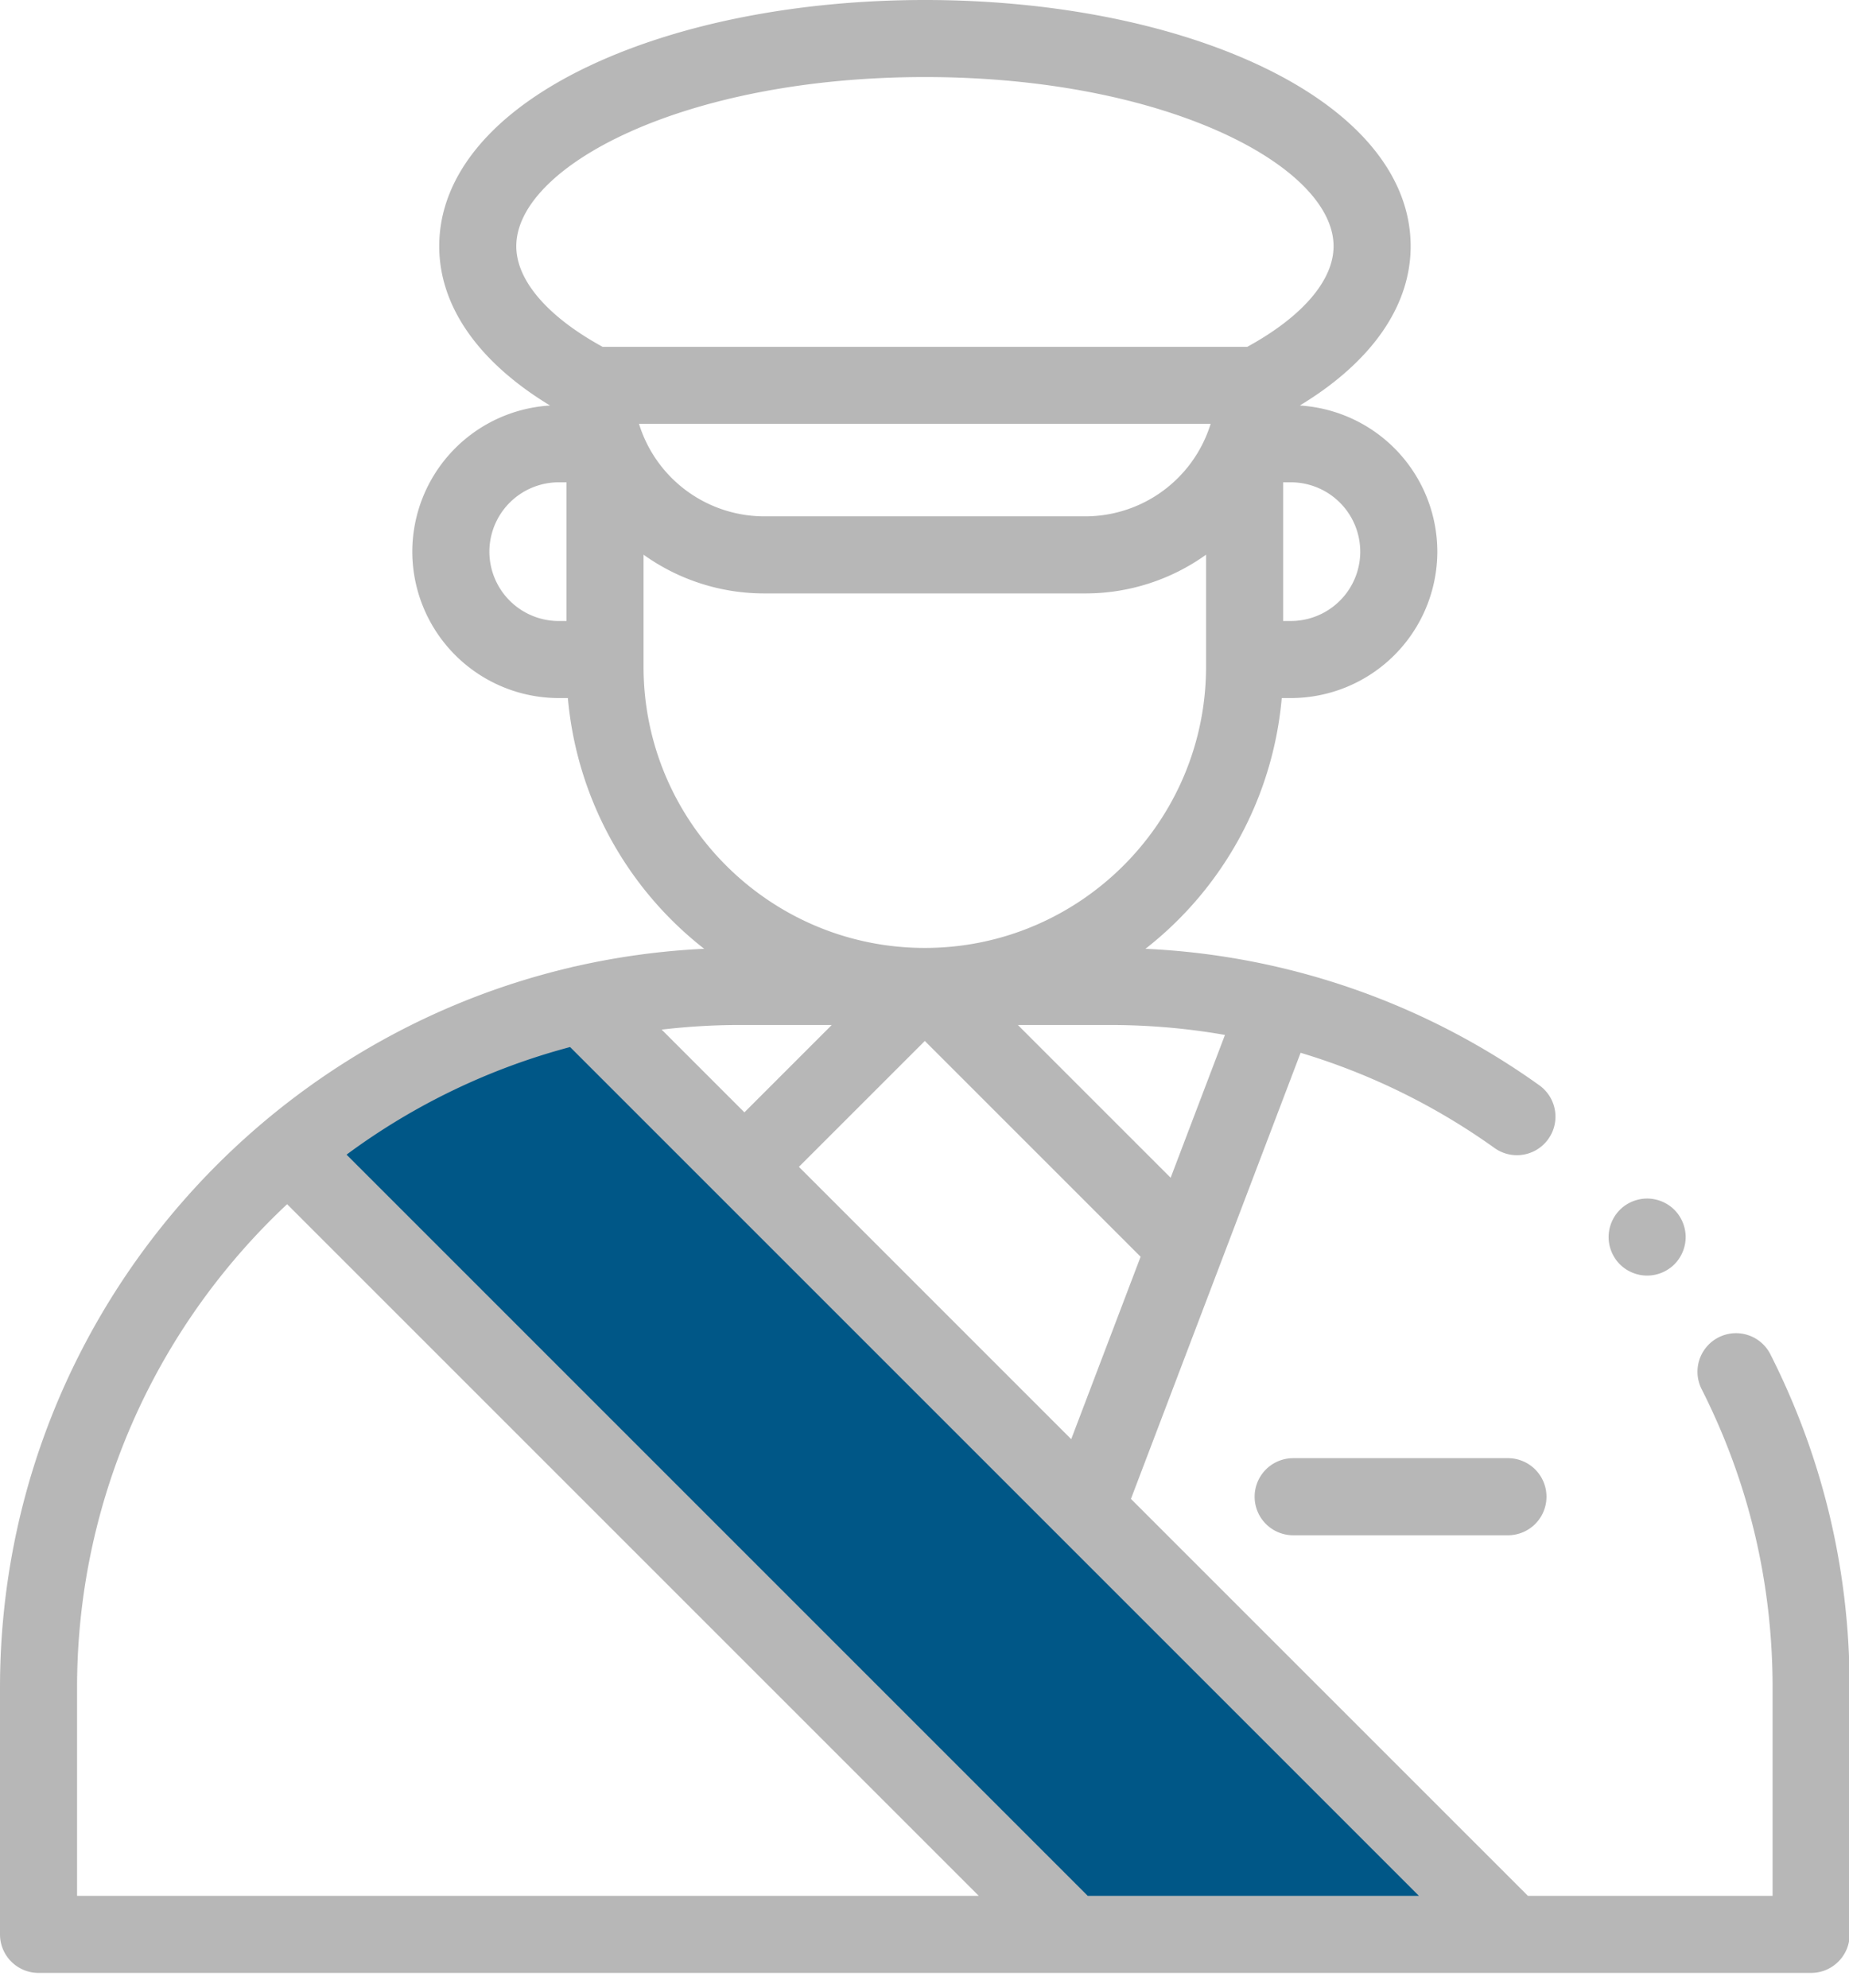 <svg xmlns="http://www.w3.org/2000/svg" xmlns:xlink="http://www.w3.org/1999/xlink" width="80" height="86" viewBox="0 0 80 86"><defs><path id="lnkva" d="M1534.452 2057.889l-38.854-39.74h-7.596l-6.225 6.455 34.715 34.6z"/><path id="lnkvb" d="M1472.334 2047.025c0-8.244 3.5-15.686 9.088-20.922l29.925 29.925h-39.013zm24.51-44.18V1998a8.952 8.952 0 0 0 5.222 1.676h13.896a8.952 8.952 0 0 0 5.22-1.676v4.845c0 6.71-5.458 12.17-12.168 12.17-6.71 0-12.17-5.46-12.17-12.17zm-6.67-4.976a3.004 3.004 0 0 1 3.001-3.001h.335v6.002h-.335a3.004 3.004 0 0 1-3.001-3.001zm1.164-13.215c0-3.462 7.261-7.32 17.681-7.32 10.42 0 17.68 3.858 17.68 7.32 0 1.48-1.355 3.051-3.731 4.351h-27.898c-2.376-1.3-3.732-2.873-3.732-4.35zm36.516 13.215a3.004 3.004 0 0 1-3.001 3h-.336v-6.001h.336a3.004 3.004 0 0 1 3 3zm-31.206-5.53h24.732a5.679 5.679 0 0 1-5.418 4.002h-13.896a5.679 5.679 0 0 1-5.418-4.001zm23.002 32.62l-6.61-6.61h3.977c1.686 0 3.352.144 4.983.43zm-16.084-.472l5.448-5.447 9.336 9.336-3.002 7.894zm-5.938-5.938c1.11-.13 2.239-.2 3.383-.2h3.977l-3.78 3.78zm18.435 37.48l-32.069-32.07a28.594 28.594 0 0 1 9.672-4.656l21.17 21.17.003.003 15.552 15.552zm29.537-23.43a1.667 1.667 0 1 0-2.976 1.506c2.037 4.026 3.07 8.374 3.07 12.92v9.003h-10.587l-17.175-17.174 7.341-19.302a28.506 28.506 0 0 1 8.39 4.12 1.667 1.667 0 1 0 1.938-2.714 31.766 31.766 0 0 0-17.04-5.906 15.496 15.496 0 0 0 5.896-10.848h.396a6.343 6.343 0 0 0 6.335-6.335 6.343 6.343 0 0 0-5.95-6.323c3.103-1.88 4.796-4.297 4.796-6.892 0-3.086-2.355-5.88-6.631-7.867-3.87-1.797-8.978-2.787-14.384-2.787-5.405 0-10.514.99-14.383 2.787-4.277 1.987-6.632 4.78-6.632 7.867 0 2.594 1.692 5.01 4.795 6.892a6.343 6.343 0 0 0-5.96 6.323 6.343 6.343 0 0 0 6.336 6.335h.395a15.498 15.498 0 0 0 5.897 10.848 31.9 31.9 0 0 0-5.572.76 1.622 1.622 0 0 0-.205.048c-14.135 3.32-24.69 16.032-24.69 31.165v10.67c0 .921.746 1.668 1.667 1.668h76.693c.921 0 1.668-.747 1.668-1.667v-10.67c0-5.075-1.153-9.929-3.428-14.426z"/><path id="lnkvc" d="M1534.284 2037.092h-9.333a1.667 1.667 0 1 0 0 3.335h9.333a1.668 1.668 0 0 0 0-3.335z"/><path id="lnkvd" d="M1540.266 2029.192a1.68 1.68 0 0 0 1.179-.488c.31-.31.488-.74.488-1.179a1.68 1.68 0 0 0-.488-1.179 1.68 1.68 0 0 0-1.179-.488c-.44 0-.869.178-1.179.488-.31.31-.488.74-.488 1.179 0 .439.178.869.488 1.179.31.31.739.488 1.18.488z"/></defs><g><g transform="translate(-1469 -1974)"><use fill="#005787" xlink:href="#lnkva"/></g><g transform="translate(-1469 -1974)"><g><use fill="#b7b7b7" xlink:href="#lnkvb"/></g><g><use fill="#b7b7b7" xlink:href="#lnkvc"/></g><g><use fill="#b7b7b7" xlink:href="#lnkvd"/></g></g></g></svg>
